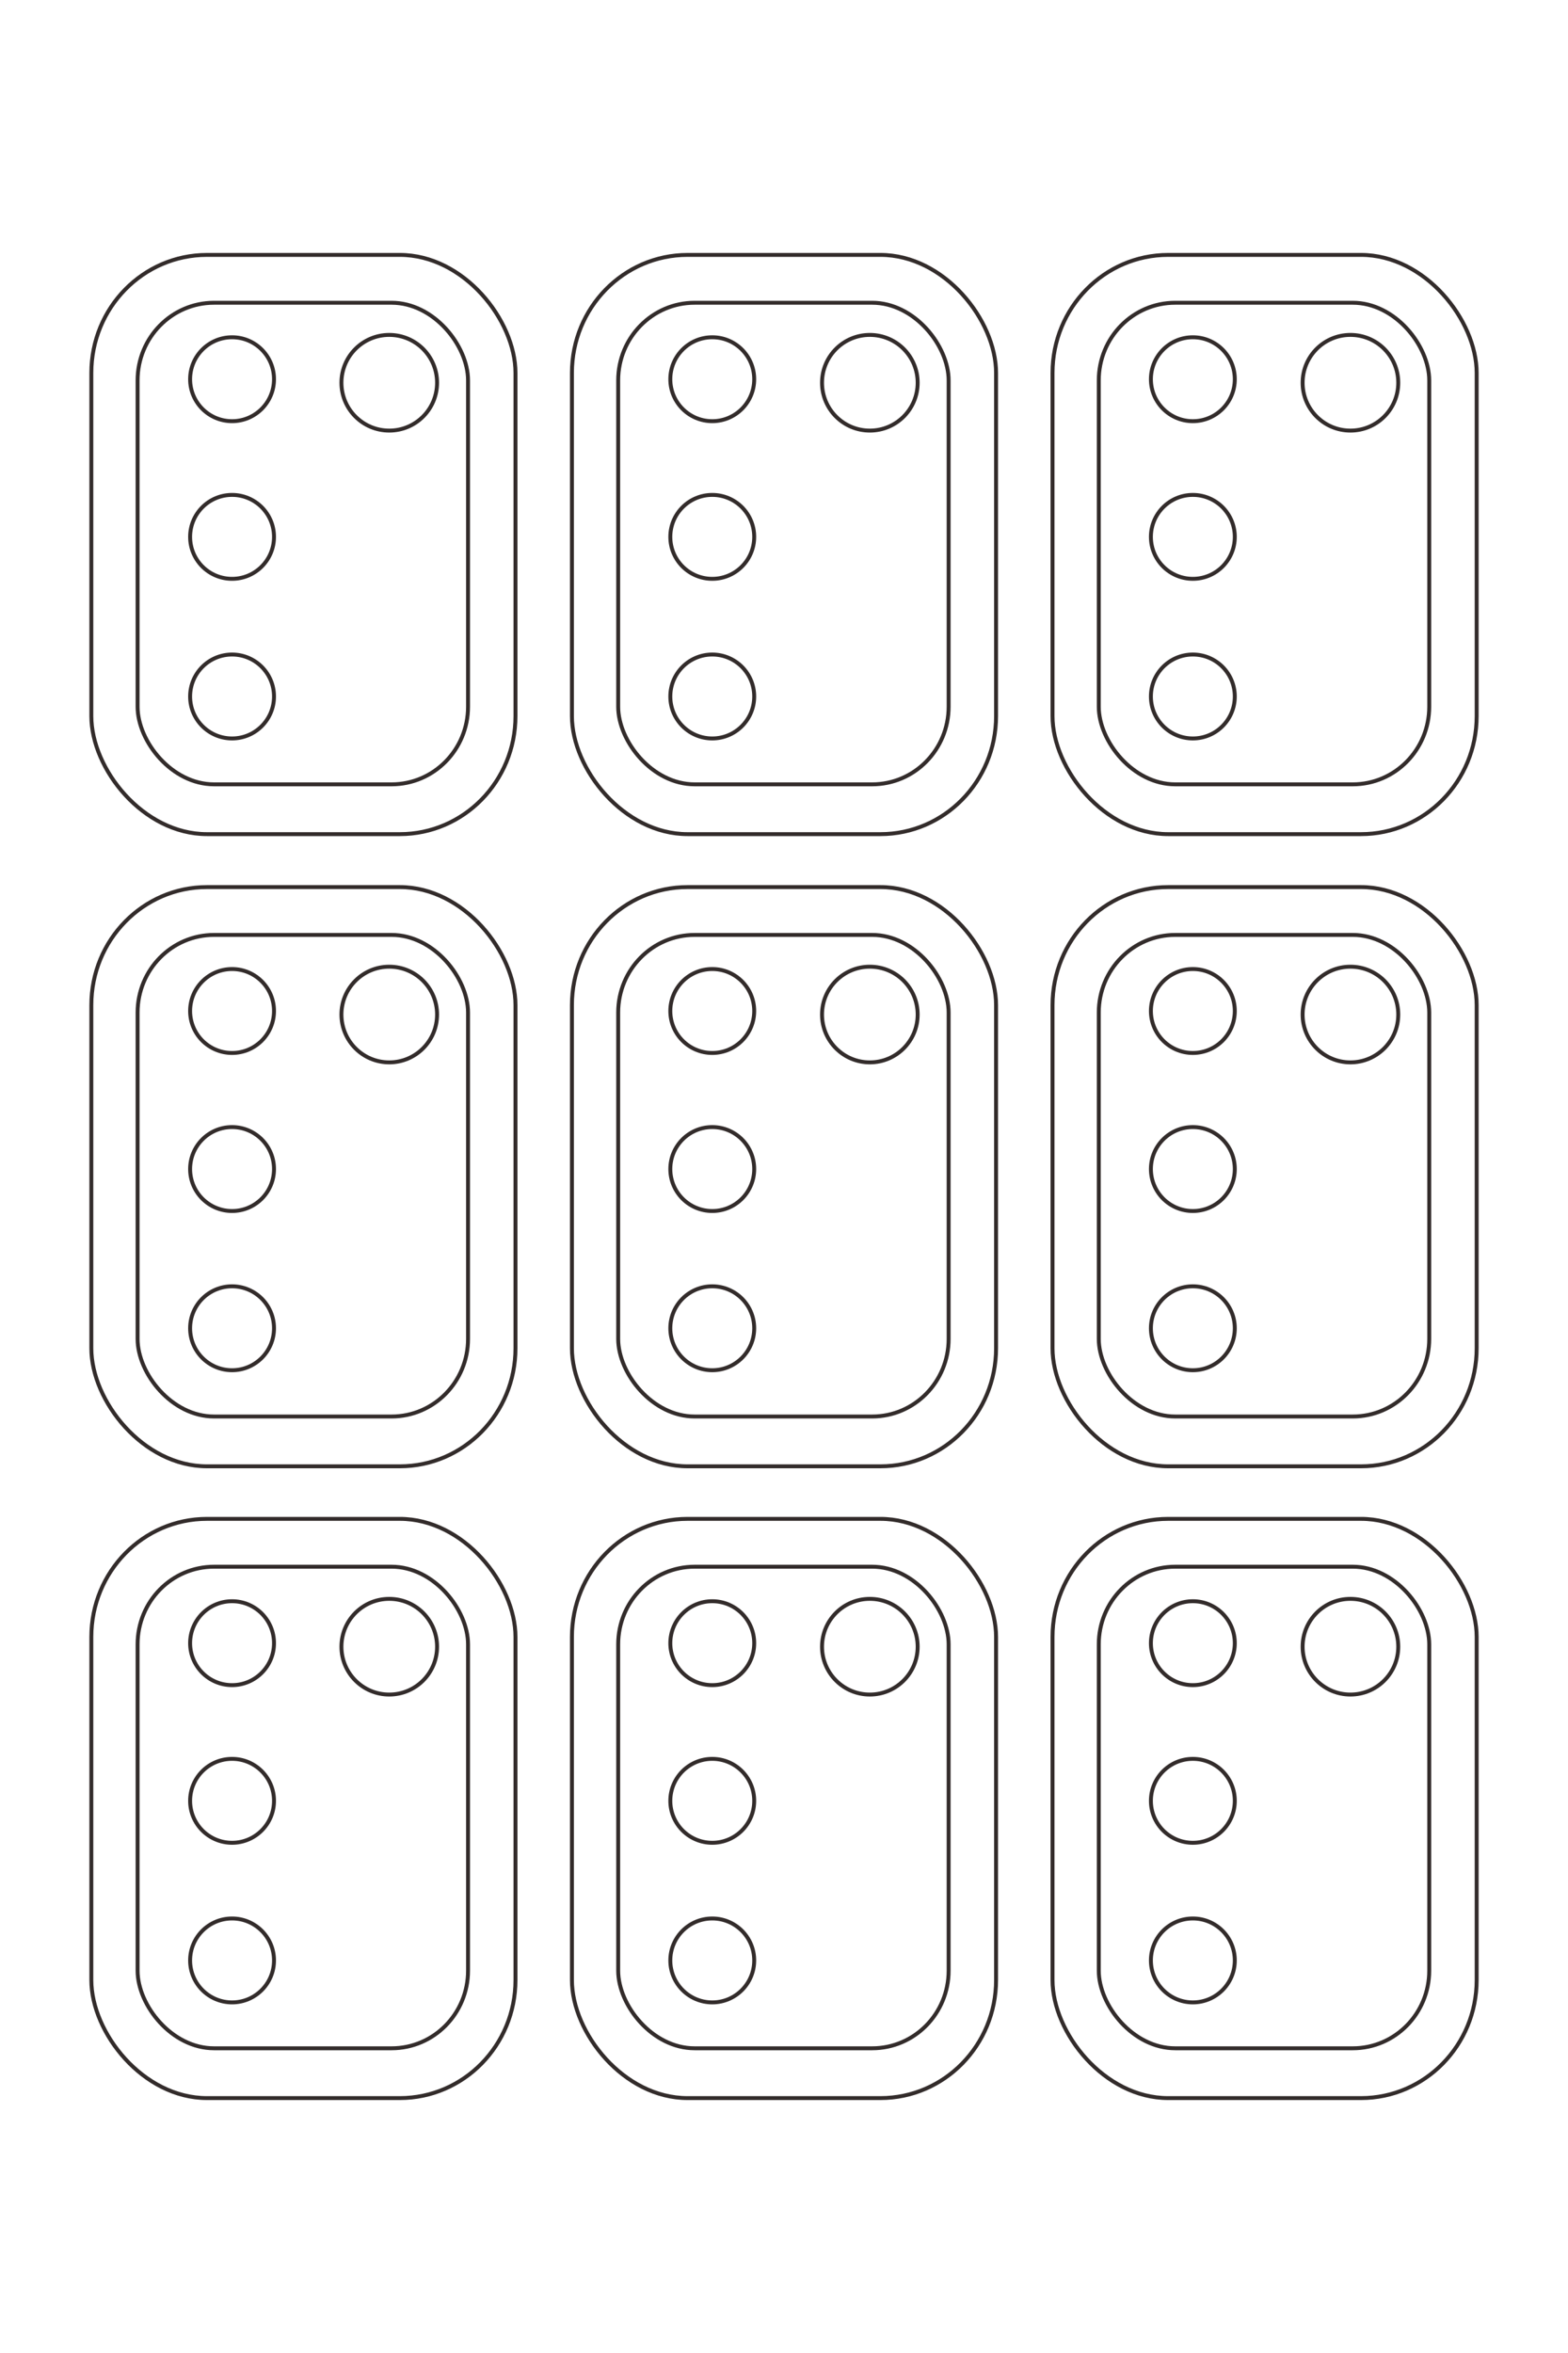 <?xml version="1.0" encoding="UTF-8"?>
<!DOCTYPE svg PUBLIC "-//W3C//DTD SVG 1.1//EN" "http://www.w3.org/Graphics/SVG/1.1/DTD/svg11.dtd">
<!-- Creator: CorelDRAW X8 -->
<svg xmlns="http://www.w3.org/2000/svg" xml:space="preserve" width="40mm" height="60mm" version="1.1" style="shape-rendering:geometricPrecision; text-rendering:geometricPrecision; image-rendering:optimizeQuality; fill-rule:evenodd; clip-rule:evenodd"
viewBox="0 0 4000 6000"
 xmlns:xlink="http://www.w3.org/1999/xlink">
 <defs>
  <style type="text/css">
   <![CDATA[
    .str1 {stroke:#332C2B;stroke-width:20}
    .str0 {stroke:#332C2B;stroke-width:10}
    .fil0 {fill:none}
   ]]>
  </style>
 </defs>
 <g id="图层_x0020_1">
  <g id="_1562377458272">
   <g>
    <g>
     <rect class="fil0 str0" x="233" y="650" width="1082" height="1477" rx="295" ry="301"/>
     <rect class="fil0 str0" x="351" y="772" width="843" height="1228" rx="195" ry="198"/>
     <circle class="fil0 str0" cx="592" cy="967" r="107"/>
     <circle class="fil0 str0" cx="592" cy="1369" r="107"/>
     <circle class="fil0 str0" cx="592" cy="1776" r="107"/>
     <circle class="fil0 str0" cx="993" cy="976" r="122"/>
    </g>
    <g>
     <rect class="fil0 str0" x="1459" y="650" width="1082" height="1477" rx="295" ry="301"/>
     <rect class="fil0 str0" x="1577" y="772" width="843" height="1228" rx="195" ry="198"/>
     <circle class="fil0 str0" cx="1817" cy="967" r="107"/>
     <circle class="fil0 str0" cx="1817" cy="1369" r="107"/>
     <circle class="fil0 str0" cx="1817" cy="1776" r="107"/>
     <circle class="fil0 str0" cx="2219" cy="976" r="122"/>
    </g>
    <g>
     <rect class="fil0 str0" x="2685" y="650" width="1082" height="1477" rx="295" ry="301"/>
     <rect class="fil0 str0" x="2803" y="772" width="843" height="1228" rx="195" ry="198"/>
     <circle class="fil0 str0" cx="3043" cy="967" r="107"/>
     <circle class="fil0 str0" cx="3043" cy="1369" r="107"/>
     <circle class="fil0 str0" cx="3043" cy="1776" r="107"/>
     <circle class="fil0 str0" cx="3445" cy="976" r="122"/>
    </g>
   </g>
   <g>
    <g>
     <rect class="fil0 str0" x="233" y="2262" width="1082" height="1477" rx="295" ry="301"/>
     <rect class="fil0 str0" x="351" y="2384" width="843" height="1228" rx="195" ry="198"/>
     <circle class="fil0 str0" cx="592" cy="2578" r="107"/>
     <circle class="fil0 str0" cx="592" cy="2981" r="107"/>
     <circle class="fil0 str0" cx="592" cy="3387" r="107"/>
     <circle class="fil0 str0" cx="993" cy="2587" r="122"/>
    </g>
    <g>
     <rect class="fil0 str0" x="1459" y="2262" width="1082" height="1477" rx="295" ry="301"/>
     <rect class="fil0 str0" x="1577" y="2384" width="843" height="1228" rx="195" ry="198"/>
     <circle class="fil0 str0" cx="1817" cy="2578" r="107"/>
     <circle class="fil0 str0" cx="1817" cy="2981" r="107"/>
     <circle class="fil0 str0" cx="1817" cy="3387" r="107"/>
     <circle class="fil0 str0" cx="2219" cy="2587" r="122"/>
    </g>
    <g>
     <rect class="fil0 str0" x="2685" y="2262" width="1082" height="1477" rx="295" ry="301"/>
     <rect class="fil0 str0" x="2803" y="2384" width="843" height="1228" rx="195" ry="198"/>
     <circle class="fil0 str0" cx="3043" cy="2578" r="107"/>
     <circle class="fil0 str0" cx="3043" cy="2981" r="107"/>
     <circle class="fil0 str0" cx="3043" cy="3387" r="107"/>
     <circle class="fil0 str0" cx="3445" cy="2587" r="122"/>
    </g>
   </g>
   <g>
    <g>
     <rect class="fil0 str0" x="233" y="3873" width="1082" height="1477" rx="295" ry="301"/>
     <rect class="fil0 str0" x="351" y="3995" width="843" height="1228" rx="195" ry="198"/>
     <circle class="fil0 str0" cx="592" cy="4190" r="107"/>
     <circle class="fil0 str0" cx="592" cy="4592" r="107"/>
     <circle class="fil0 str0" cx="592" cy="4999" r="107"/>
     <circle class="fil0 str0" cx="993" cy="4199" r="122"/>
    </g>
    <g>
     <rect class="fil0 str0" x="1459" y="3873" width="1082" height="1477" rx="295" ry="301"/>
     <rect class="fil0 str0" x="1577" y="3995" width="843" height="1228" rx="195" ry="198"/>
     <circle class="fil0 str0" cx="1817" cy="4190" r="107"/>
     <circle class="fil0 str0" cx="1817" cy="4592" r="107"/>
     <circle class="fil0 str0" cx="1817" cy="4999" r="107"/>
     <circle class="fil0 str0" cx="2219" cy="4199" r="122"/>
    </g>
    <g>
     <rect class="fil0 str0" x="2685" y="3873" width="1082" height="1477" rx="295" ry="301"/>
     <rect class="fil0 str0" x="2803" y="3995" width="843" height="1228" rx="195" ry="198"/>
     <circle class="fil0 str0" cx="3043" cy="4190" r="107"/>
     <circle class="fil0 str0" cx="3043" cy="4592" r="107"/>
     <circle class="fil0 str0" cx="3043" cy="4999" r="107"/>
     <circle class="fil0 str0" cx="3445" cy="4199" r="122"/>
    </g>
   </g>
  </g>
  <g id="_1562377468160">
   <g>
    <g>
     <rect class="fil0 str1" transform="matrix(2.67009E-14 -1.008 1.027 2.72086E-14 -17406.5 6891.46)" width="2364" height="3166" rx="645" ry="645"/>
     <rect class="fil0 str1" transform="matrix(2.58256E-14 -0.975 0.991 2.62489E-14 -17137.5 6631.23)" width="1905" height="2730" rx="441" ry="441"/>
     <circle class="fil0 str1" transform="matrix(2.64845E-14 -1 1 2.64845E-14 -16708.8 6102.41)" r="236"/>
     <circle class="fil0 str1" transform="matrix(2.64845E-14 -1 1 2.64845E-14 -15822.5 6102.41)" r="236"/>
     <circle class="fil0 str1" transform="matrix(2.64845E-14 -1 1 2.64845E-14 -14927.1 6102.41)" r="236"/>
     <circle class="fil0 str1" transform="matrix(2.64845E-14 -1 1 2.64845E-14 -16688.9 5218.05)" r="269"/>
    </g>
    <g>
     <rect class="fil0 str1" transform="matrix(2.67009E-14 -1.008 1.027 2.72086E-14 -17406.5 4191.46)" width="2364" height="3166" rx="645" ry="645"/>
     <rect class="fil0 str1" transform="matrix(2.58256E-14 -0.975 0.991 2.62489E-14 -17137.5 3931.23)" width="1905" height="2730" rx="441" ry="441"/>
     <circle class="fil0 str1" transform="matrix(2.64845E-14 -1 1 2.64845E-14 -16708.8 3402.41)" r="236"/>
     <circle class="fil0 str1" transform="matrix(2.64845E-14 -1 1 2.64845E-14 -15822.5 3402.41)" r="236"/>
     <circle class="fil0 str1" transform="matrix(2.64845E-14 -1 1 2.64845E-14 -14927.1 3402.41)" r="236"/>
     <circle class="fil0 str1" transform="matrix(2.64845E-14 -1 1 2.64845E-14 -16688.9 2518.05)" r="269"/>
    </g>
    <g>
     <rect class="fil0 str1" transform="matrix(2.67009E-14 -1.008 1.027 2.72086E-14 -17406.5 1491.46)" width="2364" height="3166" rx="645" ry="645"/>
     <rect class="fil0 str1" transform="matrix(2.58256E-14 -0.975 0.991 2.62489E-14 -17137.5 1231.23)" width="1905" height="2730" rx="441" ry="441"/>
     <circle class="fil0 str1" transform="matrix(2.64845E-14 -1 1 2.64845E-14 -16708.8 702.41)" r="236"/>
     <circle class="fil0 str1" transform="matrix(2.64845E-14 -1 1 2.64845E-14 -15822.4 702.41)" r="236"/>
     <circle class="fil0 str1" transform="matrix(2.64845E-14 -1 1 2.64845E-14 -14927.1 702.41)" r="236"/>
     <circle class="fil0 str1" transform="matrix(2.64845E-14 -1 1 2.64845E-14 -16688.9 -181.95)" r="269"/>
    </g>
   </g>
   <g>
    <g>
     <rect class="fil0 str1" transform="matrix(2.67009E-14 -1.008 1.027 2.72086E-14 -13856.5 6891.46)" width="2364" height="3166" rx="645" ry="645"/>
     <rect class="fil0 str1" transform="matrix(2.58256E-14 -0.975 0.991 2.62489E-14 -13587.5 6631.23)" width="1905" height="2730" rx="441" ry="441"/>
     <circle class="fil0 str1" transform="matrix(2.64845E-14 -1 1 2.64845E-14 -13158.8 6102.41)" r="236"/>
     <circle class="fil0 str1" transform="matrix(2.64845E-14 -1 1 2.64845E-14 -12272.5 6102.41)" r="236"/>
     <circle class="fil0 str1" transform="matrix(2.64845E-14 -1 1 2.64845E-14 -11377.1 6102.41)" r="236"/>
     <circle class="fil0 str1" transform="matrix(2.64845E-14 -1 1 2.64845E-14 -13138.9 5218.05)" r="269"/>
    </g>
    <g>
     <rect class="fil0 str1" transform="matrix(2.67009E-14 -1.008 1.027 2.72086E-14 -13856.5 4191.46)" width="2364" height="3166" rx="645" ry="645"/>
     <rect class="fil0 str1" transform="matrix(2.58256E-14 -0.975 0.991 2.62489E-14 -13587.5 3931.23)" width="1905" height="2730" rx="441" ry="441"/>
     <circle class="fil0 str1" transform="matrix(2.64845E-14 -1 1 2.64845E-14 -13158.8 3402.41)" r="236"/>
     <circle class="fil0 str1" transform="matrix(2.64845E-14 -1 1 2.64845E-14 -12272.5 3402.41)" r="236"/>
     <circle class="fil0 str1" transform="matrix(2.64845E-14 -1 1 2.64845E-14 -11377.1 3402.41)" r="236"/>
     <circle class="fil0 str1" transform="matrix(2.64845E-14 -1 1 2.64845E-14 -13138.9 2518.05)" r="269"/>
    </g>
    <g>
     <rect class="fil0 str1" transform="matrix(2.67009E-14 -1.008 1.027 2.72086E-14 -13856.5 1491.46)" width="2364" height="3166" rx="645" ry="645"/>
     <rect class="fil0 str1" transform="matrix(2.58256E-14 -0.975 0.991 2.62489E-14 -13587.5 1231.23)" width="1905" height="2730" rx="441" ry="441"/>
     <circle class="fil0 str1" transform="matrix(2.64845E-14 -1 1 2.64845E-14 -13158.8 702.41)" r="236"/>
     <circle class="fil0 str1" transform="matrix(2.64845E-14 -1 1 2.64845E-14 -12272.4 702.41)" r="236"/>
     <circle class="fil0 str1" transform="matrix(2.64845E-14 -1 1 2.64845E-14 -11377.1 702.41)" r="236"/>
     <circle class="fil0 str1" transform="matrix(2.64845E-14 -1 1 2.64845E-14 -13138.9 -181.95)" r="269"/>
    </g>
   </g>
   <g>
    <g>
     <rect class="fil0 str1" transform="matrix(2.67009E-14 -1.008 1.027 2.72086E-14 -10306.5 6891.46)" width="2364" height="3166" rx="645" ry="645"/>
     <rect class="fil0 str1" transform="matrix(2.58256E-14 -0.975 0.991 2.62489E-14 -10037.5 6631.23)" width="1905" height="2730" rx="441" ry="441"/>
     <circle class="fil0 str1" transform="matrix(2.64845E-14 -1 1 2.64845E-14 -9608.79 6102.41)" r="236"/>
     <circle class="fil0 str1" transform="matrix(2.64845E-14 -1 1 2.64845E-14 -8722.45 6102.41)" r="236"/>
     <circle class="fil0 str1" transform="matrix(2.64845E-14 -1 1 2.64845E-14 -7827.14 6102.41)" r="236"/>
     <circle class="fil0 str1" transform="matrix(2.64845E-14 -1 1 2.64845E-14 -9588.94 5218.05)" r="269"/>
    </g>
    <g>
     <rect class="fil0 str1" transform="matrix(2.67009E-14 -1.008 1.027 2.72086E-14 -10306.5 4191.46)" width="2364" height="3166" rx="645" ry="645"/>
     <rect class="fil0 str1" transform="matrix(2.58256E-14 -0.975 0.991 2.62489E-14 -10037.5 3931.23)" width="1905" height="2730" rx="441" ry="441"/>
     <circle class="fil0 str1" transform="matrix(2.64845E-14 -1 1 2.64845E-14 -9608.79 3402.41)" r="236"/>
     <circle class="fil0 str1" transform="matrix(2.64845E-14 -1 1 2.64845E-14 -8722.45 3402.41)" r="236"/>
     <circle class="fil0 str1" transform="matrix(2.64845E-14 -1 1 2.64845E-14 -7827.14 3402.41)" r="236"/>
     <circle class="fil0 str1" transform="matrix(2.64845E-14 -1 1 2.64845E-14 -9588.94 2518.05)" r="269"/>
    </g>
    <g>
     <rect class="fil0 str1" transform="matrix(2.67009E-14 -1.008 1.027 2.72086E-14 -10306.5 1491.46)" width="2364" height="3166" rx="645" ry="645"/>
     <rect class="fil0 str1" transform="matrix(2.58256E-14 -0.975 0.991 2.62489E-14 -10037.5 1231.23)" width="1905" height="2730" rx="441" ry="441"/>
     <circle class="fil0 str1" transform="matrix(2.64845E-14 -1 1 2.64845E-14 -9608.79 702.41)" r="236"/>
     <circle class="fil0 str1" transform="matrix(2.64845E-14 -1 1 2.64845E-14 -8722.45 702.41)" r="236"/>
     <circle class="fil0 str1" transform="matrix(2.64845E-14 -1 1 2.64845E-14 -7827.14 702.41)" r="236"/>
     <circle class="fil0 str1" transform="matrix(2.64845E-14 -1 1 2.64845E-14 -9588.94 -181.95)" r="269"/>
    </g>
   </g>
  </g>
 </g>
</svg>
